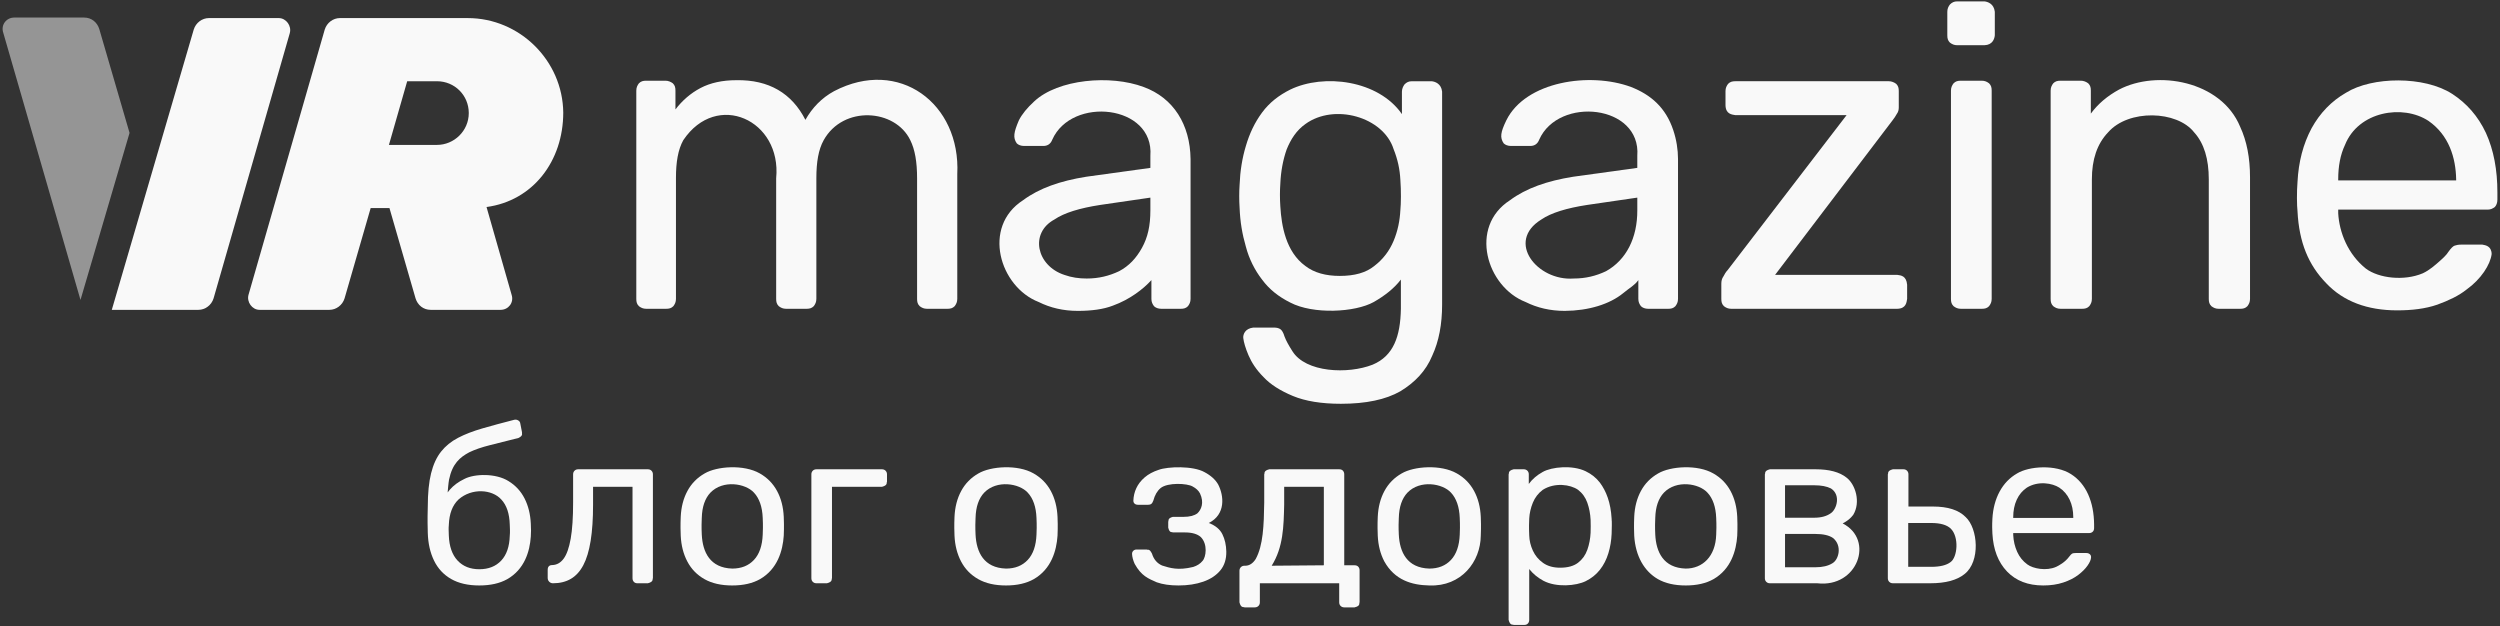 <?xml version="1.0" encoding="utf-8"?>
<!-- Generator: Adobe Illustrator 23.1.0, SVG Export Plug-In . SVG Version: 6.00 Build 0)  -->
<svg version="1.1" id="Слой_1" xmlns="http://www.w3.org/2000/svg" xmlns:xlink="http://www.w3.org/1999/xlink" x="0px" y="0px"
	 viewBox="0 0 479 120" enable-background="new 0 0 479 120" xml:space="preserve">
<rect x="0" y="0" width="479" height="120" fill="#333333" stroke="none"/>
<g>
	<g>
		<g>
			<path fill="#F9F9F9" d="M123.816,59.165c-0.6,0-1-0.2-1.4-0.5c-0.4-0.4-0.5-0.8-0.5-1.4v-39.9c0-0.6,0.2-1,0.5-1.4
				c0.4-0.4,0.8-0.5,1.4-0.5h3.7c0.5,0,1,0.2,1.4,0.5c0.4,0.4,0.5,0.8,0.5,1.4v3.6c1.3-1.7,2.9-3.1,4.8-4.1c1.9-1,4.2-1.5,6.9-1.5
				c6.2-0.1,10.6,2.5,13.199,7.6c1.3-2.3,3.1-4.2,5.5-5.5c12.426-6.5,24.283,2.368,23.599,15.9v23.9c0,0.6-0.2,1-0.5,1.4
				c-0.4,0.4-0.8,0.5-1.4,0.5h-3.9c-0.6,0-1-0.2-1.4-0.5c-0.4-0.4-0.5-0.8-0.5-1.4v-23.1c0-3.1-0.4-5.5-1.3-7.3
				c-2.88-6.017-12.867-6.714-16.599,0c-1,1.8-1.4,4.2-1.4,7.3v23.1c0,0.6-0.2,1-0.5,1.4c-0.4,0.4-0.8,0.5-1.4,0.5h-3.9
				c-0.6,0-1-0.2-1.4-0.5c-0.4-0.4-0.5-0.8-0.5-1.4v-23.1c1.09-11.201-11.402-16.841-17.799-7.3c-1,1.8-1.4,4.2-1.4,7.2v23.2
				c0,0.6-0.2,1-0.5,1.4c-0.4,0.4-0.8,0.5-1.4,0.5H123.816z"/>
			<path fill="#F9F9F9" d="M206.513,59.565c-2.8,0-5.3-0.6-7.5-1.7c-7.498-2.916-10.912-14.4-3-19.5c3.1-2.3,7.1-3.7,12.099-4.5
				l12.299-1.7v-2.3c0.756-9.83-15.091-11.47-18.799-3.1c-0.3,0.8-0.9,1.2-1.7,1.2h-3.7c-0.6,0-1.1-0.2-1.4-0.5
				c-0.761-1.103-0.57-2.118,0.4-4.4c0.6-1.2,1.6-2.4,2.9-3.6c4.582-4.329,14.687-5.175,20.999-2.8c5.735,2.079,8.92,7.215,9,13.8
				v26.8c0,0.6-0.2,1-0.5,1.4c-0.4,0.4-0.8,0.5-1.4,0.5h-3.7c-0.6,0-1.1-0.2-1.4-0.5c-0.3-0.4-0.5-0.8-0.5-1.4v-3.6
				c-1.483,1.649-4.096,3.713-7.4,4.9C211.412,59.265,209.113,59.565,206.513,59.565z M208.213,53.365c2.3,0,4.3-0.5,6.2-1.4
				c1.9-1,3.3-2.5,4.4-4.5c1.1-2,1.6-4.2,1.6-7.2v-2.4l-9.6,1.4c-3.9,0.6-6.9,1.5-8.8,2.8c-4.775,2.594-3.414,8.846,1.9,10.6
				C205.313,53.165,206.713,53.365,208.213,53.365z"/>
			<path fill="#F9F9F9" d="M256.91,77.365c-3.7,0-6.8-0.5-9.2-1.5c-2.4-1-4.3-2.2-5.6-3.6c-1.4-1.4-2.3-2.8-2.9-4.2
				c-0.6-1.4-0.9-2.5-1-3.3c-0.066-0.685,0.336-1.811,1.9-2h4c0.5,0,0.9,0.1,1.2,0.3c0.3,0.2,0.6,0.7,0.8,1.4
				c0.3,0.8,0.8,1.7,1.5,2.8c2.539,4.137,10.679,4.469,15.399,2.6c3.988-1.676,5.306-5.409,5.4-10.7v-5.6c-1.3,1.7-3.1,3.1-5.2,4.3
				c-3.603,2.007-11.616,2.402-15.999,0.1c-2.2-1.1-4-2.5-5.4-4.4c-1.4-1.8-2.5-4-3.1-6.3c-0.7-2.4-1.1-4.8-1.2-7.4
				c-0.1-1.5-0.1-3.1,0-4.5c0.1-2.6,0.5-5.1,1.2-7.4c0.7-2.4,1.7-4.5,3.1-6.4c1.4-1.9,3.2-3.3,5.4-4.4
				c6.431-3.119,16.885-1.821,21.399,4.7v-4.3c0-0.5,0.2-1,0.5-1.4c0.4-0.4,0.8-0.6,1.4-0.6h3.8c0.609,0.065,1.83,0.426,2,2v40.8
				c0,3.7-0.6,7-1.9,9.8c-1.2,2.9-3.3,5.1-6.1,6.8C265.51,76.565,261.71,77.365,256.91,77.365z M256.71,52.865c2.8,0,5-0.6,6.6-1.9
				c1.7-1.3,2.9-2.9,3.7-4.8c0.8-1.9,1.2-3.9,1.3-5.9c0.123-1.212,0.157-3.738,0-5.8c-0.1-2-0.5-3.9-1.3-5.9
				c-1.957-6.177-11.367-8.824-16.899-4.8c-1.7,1.2-2.8,2.9-3.6,4.9c-0.7,2-1.1,4.2-1.2,6.5c-0.1,1.4-0.1,2.9,0,4.4
				c0.226,3.704,1.047,8.665,4.8,11.4C251.811,52.265,254.01,52.865,256.71,52.865z"/>
			<path fill="#F9F9F9" d="M299.808,59.565c-2.8,0-5.3-0.6-7.5-1.7c-7.498-2.916-10.912-14.4-3-19.5c3.1-2.3,7.1-3.7,12.099-4.5
				l12.299-1.7v-2.3c0.756-9.831-15.091-11.47-18.799-3.1c-0.3,0.8-0.9,1.2-1.7,1.2h-3.7c-0.6,0-1.1-0.2-1.4-0.5
				c-0.759-1.117-0.6-2.122,0.5-4.4c3.696-7.508,16.052-9.313,23.899-6.4c3.817,1.491,6.67,3.973,8.1,8.3c0.6,1.8,0.9,3.7,0.9,5.5
				v26.8c0,0.6-0.2,1-0.5,1.4c-0.4,0.4-0.8,0.5-1.4,0.5h-3.8c-0.6,0-1.1-0.2-1.4-0.5c-0.3-0.4-0.5-0.8-0.5-1.4v-3.6
				c-0.7,1-1.7,1.5-2.9,2.5C308.41,58.297,304.341,59.539,299.808,59.565z M301.508,53.365c2.3,0,4.3-0.5,6.2-1.4
				c3.884-2.155,6.027-6.384,6-11.7v-2.4l-9.6,1.4c-3.9,0.6-6.9,1.5-8.8,2.8C288.43,46.32,294.583,53.88,301.508,53.365z"/>
			<path fill="#F9F9F9" d="M331.707,59.165c-0.6,0-1-0.2-1.4-0.5c-0.4-0.4-0.5-0.8-0.5-1.4v-2.9c0-0.5,0.1-1,0.4-1.4
				c0.2-0.4,0.5-0.9,0.8-1.2l22.799-29.7h-21.299c-0.671-0.115-1.862-0.187-1.9-1.9v-2.7c0-0.6,0.2-1,0.5-1.4
				c0.4-0.4,0.8-0.5,1.4-0.5h29.399c0.5,0,1,0.2,1.4,0.5c0.4,0.4,0.5,0.8,0.5,1.4v3.1c0,0.5-0.1,0.9-0.4,1.3
				c-0.2,0.4-0.5,0.8-0.8,1.2l-22.499,29.6h23.399c0.735,0.108,1.745,0.175,1.9,1.9v2.7c-0.115,0.671-0.187,1.862-1.9,1.9
				C363.505,59.165,331.707,59.165,331.707,59.165z"/>
			<path fill="#F9F9F9" d="M375.005,8.665c-0.6,0-1-0.2-1.4-0.5c-0.4-0.4-0.5-0.8-0.5-1.4v-4.5c0-0.6,0.2-1,0.5-1.4
				c0.4-0.4,0.8-0.6,1.4-0.6h5.2c0.609,0.065,1.83,0.426,2,2v4.5c-0.058,0.649-0.407,1.85-2,1.9H375.005z M375.705,59.165
				c-0.6,0-1-0.2-1.4-0.5c-0.4-0.4-0.5-0.8-0.5-1.4v-39.9c0-0.6,0.2-1,0.5-1.4c0.4-0.4,0.8-0.5,1.4-0.5h4c0.6,0,1,0.2,1.4,0.5
				c0.4,0.4,0.5,0.8,0.5,1.4v39.9c0,0.6-0.2,1-0.5,1.4c-0.4,0.4-0.8,0.5-1.4,0.5H375.705z"/>
			<path fill="#F9F9F9" d="M394.804,59.165c-0.6,0-1-0.2-1.4-0.5c-0.4-0.4-0.5-0.8-0.5-1.4v-39.9c0-0.6,0.2-1,0.5-1.4
				c0.4-0.4,0.8-0.5,1.4-0.5h3.9c0.5,0,1,0.2,1.4,0.5c0.4,0.4,0.5,0.8,0.5,1.4v4.4c1.4-1.9,3.2-3.4,5.4-4.6
				c7.282-3.825,19.564-1.684,23.199,7.1c1.3,2.8,1.9,6,1.9,9.7v23.3c0,0.6-0.2,1-0.5,1.4c-0.4,0.4-0.8,0.5-1.4,0.5h-4.1
				c-0.6,0-1-0.2-1.4-0.5c-0.4-0.4-0.5-0.8-0.5-1.4v-22.9c0-3.9-0.9-6.9-2.8-9c-3.267-4.208-12.598-4.487-16.499,0
				c-2.1,2.2-3.1,5.2-3.1,9v22.9c0,0.6-0.2,1-0.5,1.4c-0.4,0.4-0.8,0.5-1.4,0.5H394.804z"/>
			<path fill="#F9F9F9" d="M459.301,59.465c-5.7,0-10.299-1.7-13.599-5.2c-3.4-3.5-5.2-7.8-5.5-13.8c-0.124-1.06-0.157-3.714,0-5.6
				c0.2-3.9,1.1-7.3,2.7-10.3c1.6-2.9,3.8-5.2,6.6-6.8c5.01-3.123,14.964-3.225,20.299,0.2c2.8,1.8,5,4.3,6.5,7.5
				c1.5,3.3,2.2,7.1,2.2,11.4v1.4c0,0.6-0.2,1.1-0.5,1.4c-0.4,0.3-0.8,0.5-1.4,0.5h-28.599c0,0.149,0,0.048,0,0.7
				c0.201,3.648,1.852,7.85,5.3,10.6c2.485,1.857,7.322,2.419,10.9,0.9c1.3-0.6,2.4-1.6,3.2-2.3c0.8-0.7,1.4-1.3,1.7-1.8
				c0.5-0.7,0.9-1.1,1.2-1.2c0.3-0.1,0.7-0.2,1.3-0.2h4c0.571,0.114,1.753,0.225,1.8,1.8c-0.247,2.033-2.031,4.824-4.8,6.8
				c-1.5,1.2-3.4,2.1-5.6,2.9C464.701,59.165,462.101,59.465,459.301,59.465z M448.001,34.565H470.6v-0.2
				c-0.07-4.134-1.376-8.467-5.3-11.2c-4.923-3.239-13.433-1.837-15.999,4.6c-0.9,1.9-1.3,4.1-1.3,6.6L448.001,34.565
				L448.001,34.565z"/>
		</g>
		<g>
			<path fill="#F9F9F9" d="M21.421,59.365h13.399h3.2c1.3,0,2.5-0.9,2.9-2.2l14.599-50.8c0.4-1.4-0.7-2.9-2.1-2.9H40.02
				c-1.3,0-2.5,0.9-2.9,2.2L21.421,59.365z"/>
			<path fill="#F9F9F9" d="M89.618,3.465H65.119c-1.3,0-2.5,0.9-2.9,2.2l-14.599,50.8c-0.4,1.4,0.7,2.9,2.1,2.9h13.399
				c1.3,0,2.5-0.9,2.9-2.2l5-17.3h3.6l5,17.3c0.4,1.3,1.5,2.2,2.9,2.2h13.399c1.5,0,2.6-1.4,2.1-2.9l-4.8-16.8
				c8.9-1.2,14.699-8.8,14.699-18.1l0,0C107.817,11.665,99.618,3.465,89.618,3.465z M83.718,27.765h-9.2l3.5-12.2h5.7
				c3.4,0,6.1,2.7,6.1,6.1C89.818,25.065,87.018,27.765,83.718,27.765z"/>
			<g>
				<path opacity="0.5" fill="#F9F9F9" enable-background="new    " d="M15.422,57.465l9.4-32l-5.8-19.9c-0.4-1.3-1.5-2.2-2.9-2.2
					H2.722c-1.5,0-2.6,1.4-2.1,2.9C0.622,6.365,15.422,57.365,15.422,57.465z"/>
			</g>
		</g>
	</g>
	<g>
		<path fill="#F9F9F9" d="M91.833,112.174c-2.157,0-3.955-0.413-5.397-1.239c-1.442-0.825-2.535-2.001-3.276-3.527
			c-0.742-1.526-1.141-3.297-1.197-5.313c-0.026-1.124-0.077-2.309,0-5.04c0-2.548,0.21-4.668,0.63-6.363
			c0.42-1.693,1.057-3.079,1.911-4.157c0.853-1.078,1.938-1.96,3.255-2.646c1.316-0.686,2.869-1.287,4.662-1.806
			c1.791-0.518,3.836-1.071,6.132-1.659c0.252-0.056,0.497-0.014,0.735,0.126c0.237,0.141,0.371,0.336,0.399,0.588l0.336,1.722
			c-0.102,0.16,0.332,0.554-0.672,1.051c-2.1,0.532-3.934,0.994-5.502,1.386c-1.568,0.393-2.884,0.848-3.948,1.365
			c-1.791,0.963-3.224,2.159-3.864,5.229c-0.121,0.645-0.247,2.196-0.247,2.196l-0.02,0.263c0,0,0.285-0.381,0.414-0.527
			c0.741-0.841,1.672-1.526,2.793-2.059c1.937-1.019,6.049-1.112,8.462,0.42c1.33,0.813,2.352,1.919,3.066,3.318
			c0.714,1.4,1.113,3.01,1.197,4.83c0.056,0.952,0.056,1.778,0,2.478c-0.193,2.842-1.203,6.281-4.535,8.169
			C95.739,111.776,93.961,112.174,91.833,112.174z M91.833,109.066c1.764,0,3.163-0.552,4.2-1.658
			c1.036-1.106,1.581-2.695,1.638-4.768c0-0.359,0.089-0.303,0-2.1c-0.057-2.128-0.595-3.738-1.617-4.83
			c-1.766-1.975-5.672-2.256-8.211,0c-1.148,1.092-1.764,2.702-1.848,4.83c0.01,0.489-0.09-0.078,0,2.1
			c0.084,2.072,0.644,3.661,1.68,4.768C88.711,108.514,90.097,109.066,91.833,109.066z"/>
		<path fill="#F9F9F9" d="M105.945,111.754c-0.28,0-0.519-0.098-0.714-0.294c-0.196-0.195-0.294-0.434-0.294-0.714v-1.554
			c0-0.616,0.294-0.925,0.882-0.925c0.868-0.027,1.596-0.44,2.184-1.238c0.588-0.799,1.035-2.072,1.344-3.822
			c0.308-1.75,0.462-4.067,0.462-6.951V90.88c0-0.279,0.091-0.511,0.273-0.693c0.182-0.182,0.413-0.272,0.693-0.272h13.355
			c0.279,0,0.51,0.091,0.693,0.272c0.182,0.183,0.273,0.414,0.273,0.693v19.908c-0.144,0.145,0.217,0.668-0.966,0.966h-2.016
			c-0.28,0-0.504-0.091-0.672-0.273c-0.168-0.182-0.252-0.412-0.252-0.692V93.274h-7.56v3.444c0,2.688-0.154,4.991-0.462,6.909
			c-0.309,1.918-0.777,3.473-1.407,4.662c-0.63,1.19-1.428,2.065-2.394,2.625C108.401,111.475,107.26,111.754,105.945,111.754z"/>
		<path fill="#F9F9F9" d="M140.298,112.174c-2.128,0-3.906-0.406-5.334-1.218c-1.428-0.812-2.52-1.938-3.276-3.381
			c-0.756-1.442-1.176-3.087-1.26-4.936c-0.03-0.636-0.074-2.048,0-3.611c0.084-1.876,0.51-3.528,1.281-4.956
			c0.77-1.429,1.869-2.548,3.297-3.36c2.367-1.397,7.531-1.759,10.583,0c1.428,0.813,2.526,1.932,3.297,3.36
			c0.77,1.428,1.197,3.08,1.281,4.956c0.027,0.622,0.077,1.832,0,3.611c-0.192,2.868-1.191,6.385-4.535,8.316
			C144.204,111.768,142.426,112.174,140.298,112.174z M140.298,108.94c1.735,0,3.121-0.552,4.158-1.658
			c1.036-1.106,1.596-2.723,1.68-4.852c0.03-0.585,0.073-1.778,0-3.191c-0.084-2.128-0.645-3.745-1.68-4.852
			c-1.626-1.782-5.932-2.488-8.337,0c-1.05,1.106-1.603,2.724-1.659,4.852c-0.031,0.585-0.073,1.779,0,3.191
			C134.623,105.787,136.04,108.812,140.298,108.94z"/>
		<path fill="#F9F9F9" d="M156.425,111.754c-0.28,0-0.511-0.091-0.693-0.273c-0.182-0.182-0.273-0.412-0.273-0.692V90.88
			c0-0.279,0.091-0.511,0.273-0.693c0.182-0.182,0.413-0.272,0.693-0.272h12.557c0.28,0,0.511,0.091,0.693,0.272
			c0.182,0.183,0.273,0.414,0.273,0.693v1.428c-0.145,0.144,0.218,0.67-0.966,0.966h-9.575v17.515
			c-0.145,0.145,0.217,0.669-0.966,0.966H156.425z"/>
		<path fill="#F9F9F9" d="M192.753,112.174c-2.128,0-3.906-0.406-5.334-1.218c-1.428-0.812-2.52-1.938-3.276-3.381
			c-0.756-1.442-1.176-3.087-1.26-4.936c-0.03-0.636-0.074-2.048,0-3.611c0.084-1.876,0.51-3.528,1.281-4.956
			c0.77-1.429,1.869-2.548,3.297-3.36c2.367-1.397,7.531-1.759,10.583,0c1.428,0.813,2.526,1.932,3.297,3.36
			c0.77,1.428,1.197,3.08,1.281,4.956c0.027,0.622,0.077,1.832,0,3.611c-0.193,2.868-1.191,6.385-4.535,8.316
			C196.659,111.768,194.88,112.174,192.753,112.174z M192.753,108.94c1.735,0,3.121-0.552,4.158-1.658
			c1.036-1.106,1.596-2.723,1.68-4.852c0.03-0.585,0.073-1.778,0-3.191c-0.084-2.128-0.645-3.745-1.68-4.852
			c-1.626-1.782-5.932-2.488-8.337,0c-1.05,1.106-1.603,2.724-1.659,4.852c-0.031,0.585-0.073,1.779,0,3.191
			C187.078,105.787,188.494,108.812,192.753,108.94z"/>
		<path fill="#F9F9F9" d="M225.805,112.174c-1.652,0-3.045-0.203-4.179-0.609c-1.6-0.716-2.929-1.19-4.221-3.527
			c-0.309-0.686-0.477-1.323-0.504-1.911c0-0.252,0.084-0.455,0.252-0.609c0.168-0.153,0.363-0.23,0.588-0.23h1.974
			c0.183,0.154,0.481-0.282,1.008,0.798c0.336,1.092,0.98,1.848,1.932,2.268c1.506,0.473,3.057,0.987,5.964,0.273
			c0.756-0.237,1.351-0.623,1.785-1.155c0.678-0.715,1.035-3.216-0.336-4.578c-0.658-0.588-1.673-0.882-3.045-0.882h-2.31
			c-0.133-0.143-0.622,0.217-0.882-0.924v-1.134c0.134-0.143-0.211-0.635,0.882-0.924h2.058c1.148,0,2.03-0.225,2.646-0.673
			c0.735-0.688,1.343-2.018,0.504-3.821c-0.28-0.532-0.749-0.973-1.407-1.323c-1.038-0.624-4.763-0.8-6.132,0.294
			c-0.658,0.546-1.127,1.352-1.407,2.415c-0.112,0.309-0.245,0.519-0.399,0.63c-0.154,0.112-0.372,0.168-0.651,0.168h-1.89
			c-0.252,0-0.462-0.069-0.63-0.21c-0.168-0.14-0.252-0.336-0.252-0.588c0.027-0.84,0.216-1.638,0.567-2.394
			c0.35-0.757,0.882-1.442,1.596-2.059c0.714-0.615,1.609-1.099,2.688-1.449c1.761-0.648,6.581-0.797,8.777,0.441
			c1.218,0.645,2.093,1.436,2.625,2.373c1.115,2.161,1.467,5.743-1.806,7.371c1.26,0.477,2.128,1.19,2.604,2.142
			c0.476,0.952,0.728,2.059,0.756,3.318c0.027,1.456-0.351,2.66-1.134,3.612c-0.784,0.952-1.869,1.673-3.255,2.162
			C229.185,111.929,227.596,112.174,225.805,112.174z"/>
		<path fill="#F9F9F9" d="M238.446,116.374c-0.144-0.145-0.669,0.218-0.966-0.966v-6.048c0-0.28,0.091-0.511,0.273-0.693
			c0.182-0.182,0.413-0.273,0.693-0.273h0.21c0.756-0.027,1.399-0.454,1.932-1.28c1.437-2.624,1.571-6.421,1.638-10.857V90.88
			c0.145-0.143-0.219-0.669,0.967-0.966h13.397c0.308,0,0.546,0.091,0.714,0.272c0.168,0.183,0.252,0.414,0.252,0.693v17.43h1.975
			c0.308,0,0.546,0.092,0.714,0.273c0.168,0.183,0.252,0.413,0.252,0.693v6.132c-0.161,0.147,0.265,0.679-0.966,0.966h-1.975
			c-0.28,0-0.511-0.092-0.692-0.273c-0.183-0.182-0.273-0.413-0.273-0.692v-3.654h-15.203v3.654c0,0.279-0.091,0.511-0.272,0.692
			c-0.183,0.182-0.414,0.273-0.693,0.273H238.446z M243.654,108.394l9.995-0.084V93.274h-7.601v3.444
			C245.949,100.859,245.889,104.826,243.654,108.394z"/>
		<path fill="#F9F9F9" d="M273.849,112.174c-3.372-0.067-6.62-1.034-8.61-4.599c-0.756-1.442-1.176-3.087-1.26-4.936
			c-0.03-0.636-0.074-2.048,0-3.611c0.084-1.876,0.511-3.528,1.281-4.956c0.77-1.429,1.869-2.548,3.297-3.36
			c2.367-1.397,7.531-1.759,10.583,0c1.428,0.813,2.526,1.932,3.297,3.36c0.77,1.428,1.197,3.08,1.281,4.956
			c0.027,0.622,0.077,1.832,0,3.611C283.672,107.596,280.017,112.419,273.849,112.174z M273.849,108.94
			c1.735,0,3.122-0.552,4.158-1.658c1.035-1.106,1.596-2.723,1.68-4.852c0.03-0.585,0.073-1.778,0-3.191
			c-0.084-2.128-0.645-3.745-1.68-4.852c-1.626-1.781-5.932-2.488-8.337,0c-1.05,1.106-1.603,2.724-1.659,4.852
			c-0.031,0.585-0.073,1.779,0,3.191C268.174,105.787,269.591,108.812,273.849,108.94z"/>
		<path fill="#F9F9F9" d="M290.019,119.735c-0.144-0.145-0.669,0.217-0.967-0.967V90.88c0.145-0.143-0.219-0.669,0.967-0.966h1.932
			c0.279,0,0.511,0.091,0.693,0.272c0.182,0.183,0.272,0.414,0.272,0.693v1.848c0.672-0.924,1.568-1.693,2.688-2.31
			c1.73-0.968,5.658-1.354,8.211-0.126c1.105,0.532,2.016,1.26,2.729,2.184c1.207,1.629,2.071,3.796,2.247,6.931
			c-0.009,0.644,0.09-0.236,0,2.855c-0.056,1.316-0.266,2.569-0.63,3.759c-0.364,1.19-0.902,2.241-1.617,3.15
			c-0.714,0.91-1.624,1.638-2.729,2.184c-1.812,0.895-5.612,1.245-8.106-0.084c-1.106-0.602-2.009-1.351-2.709-2.247v9.744
			c0,0.28-0.084,0.511-0.252,0.693c-0.168,0.182-0.393,0.273-0.672,0.273H290.019z M298.921,108.772
			c1.456,0,2.598-0.314,3.424-0.944c0.825-0.63,1.421-1.456,1.784-2.479c0.364-1.021,0.574-2.121,0.631-3.297
			c0.027-0.812,0.027-1.623,0-2.436c-0.057-1.177-0.267-2.274-0.631-3.297c-0.363-1.022-0.959-1.849-1.784-2.479
			c-1.459-1.02-4.474-1.447-6.762,0.021c-0.854,0.644-1.484,1.463-1.89,2.457c-0.406,0.994-0.638,2.009-0.693,3.045
			c-0.032,0.655-0.072,1.729,0,3.233c0.028,0.98,0.259,1.946,0.693,2.898c0.434,0.952,1.085,1.736,1.953,2.352
			C296.513,108.464,297.605,108.772,298.921,108.772z"/>
		<path fill="#F9F9F9" d="M322.987,112.174c-2.128,0-3.905-0.406-5.334-1.218c-2.594-1.493-4.307-4.393-4.536-8.316
			c-0.029-0.636-0.074-2.048,0-3.611c0.084-1.876,0.511-3.528,1.281-4.956c0.77-1.429,1.869-2.548,3.297-3.36
			c2.367-1.397,7.531-1.759,10.583,0c1.429,0.813,2.527,1.932,3.297,3.36c0.77,1.428,1.197,3.08,1.281,4.956
			c0.027,0.622,0.077,1.832,0,3.611c-0.193,2.868-1.19,6.386-4.536,8.316C326.893,111.768,325.115,112.174,322.987,112.174z
			 M322.987,108.94c3.232,0.002,5.721-2.329,5.838-6.51c0.031-0.585,0.073-1.778,0-3.191c-0.084-2.128-0.644-3.745-1.68-4.852
			c-1.625-1.781-5.932-2.488-8.337,0c-1.05,1.106-1.603,2.724-1.659,4.852c-0.031,0.585-0.073,1.779,0,3.191
			C317.311,105.787,318.729,108.812,322.987,108.94z"/>
		<path fill="#F9F9F9" d="M339.114,111.754c-0.28,0-0.512-0.091-0.693-0.273c-0.183-0.182-0.272-0.412-0.272-0.692V90.88
			c0.145-0.143-0.22-0.67,0.966-0.966h8.735c2.632,0,4.613,0.532,5.943,1.596c1.699,1.292,2.772,4.693,1.281,7.141
			c-0.477,0.644-1.148,1.19-2.017,1.638c6.151,3.146,2.843,12.373-4.871,11.466H339.114z M342.011,99.196h5.586
			c1.345,0,2.415-0.294,3.214-0.883c1.077-0.724,1.951-3.463,0-4.725c-0.799-0.405-1.869-0.609-3.214-0.609h-5.586V99.196z
			 M342.011,108.688h5.838c1.345,0,2.43-0.258,3.256-0.776c1.217-0.706,1.891-3.367,0.104-4.83c-0.756-0.518-1.876-0.777-3.36-0.777
			h-5.838V108.688z"/>
		<path fill="#F9F9F9" d="M362.674,111.754c-0.28,0-0.512-0.091-0.693-0.273c-0.183-0.182-0.272-0.412-0.272-0.692V90.88
			c0.145-0.143-0.22-0.67,0.966-0.966h2.016c0.279,0,0.511,0.091,0.693,0.272c0.182,0.183,0.272,0.414,0.272,0.693v6.174h4.704
			c2.856,0,4.941,0.672,6.258,2.017c2.352,2.16,2.872,8.491-0.21,10.92c-1.456,1.176-3.639,1.764-6.551,1.764H362.674z
			 M365.614,108.604h4.41c1.68,0,2.912-0.3,3.696-0.902c1.333-0.916,1.681-4.805,0.042-6.426c-0.756-0.715-2.002-1.071-3.738-1.071
			h-4.41V108.604z"/>
		<path fill="#F9F9F9" d="M391.485,112.174c-2.912,0-5.222-0.889-6.929-2.667c-1.708-1.777-2.646-4.206-2.814-7.287
			c-0.03-0.505-0.073-1.577,0-2.813c0.112-1.988,0.574-3.731,1.387-5.229c0.811-1.497,1.925-2.652,3.339-3.465
			c2.281-1.397,7.384-1.768,10.332,0.126c2.93,1.851,4.385,5.345,4.43,9.618v0.714c0,0.309-0.091,0.546-0.272,0.714
			c-0.183,0.168-0.414,0.252-0.693,0.252h-14.532c0,0.039,0,0.085,0,0.378c0.056,1.148,0.308,2.22,0.756,3.213
			c0.448,0.994,1.099,1.8,1.953,2.415c1.048,0.788,3.6,1.319,5.523,0.462c0.554-0.265,1.699-0.882,2.477-1.932
			c0.252-0.336,0.448-0.539,0.588-0.609c0.14-0.069,0.364-0.104,0.672-0.104h2.059c0.252,0,0.469,0.077,0.65,0.23
			c0.183,0.154,0.259,0.372,0.231,0.651c-0.028,0.42-0.252,0.932-0.672,1.533c-0.42,0.603-1.016,1.197-1.785,1.785
			c-0.77,0.588-1.722,1.07-2.856,1.448C394.193,111.986,392.913,112.174,391.485,112.174z M385.731,99.238h11.507v-0.126
			c0-1.261-0.23-2.38-0.692-3.36c-0.462-0.979-1.128-1.757-1.995-2.331c-1.322-0.847-4.001-1.336-6.195,0
			c-0.854,0.574-1.505,1.352-1.953,2.331c-0.448,0.98-0.672,2.1-0.672,3.36V99.238z"/>
	</g>
</g>
</svg>
